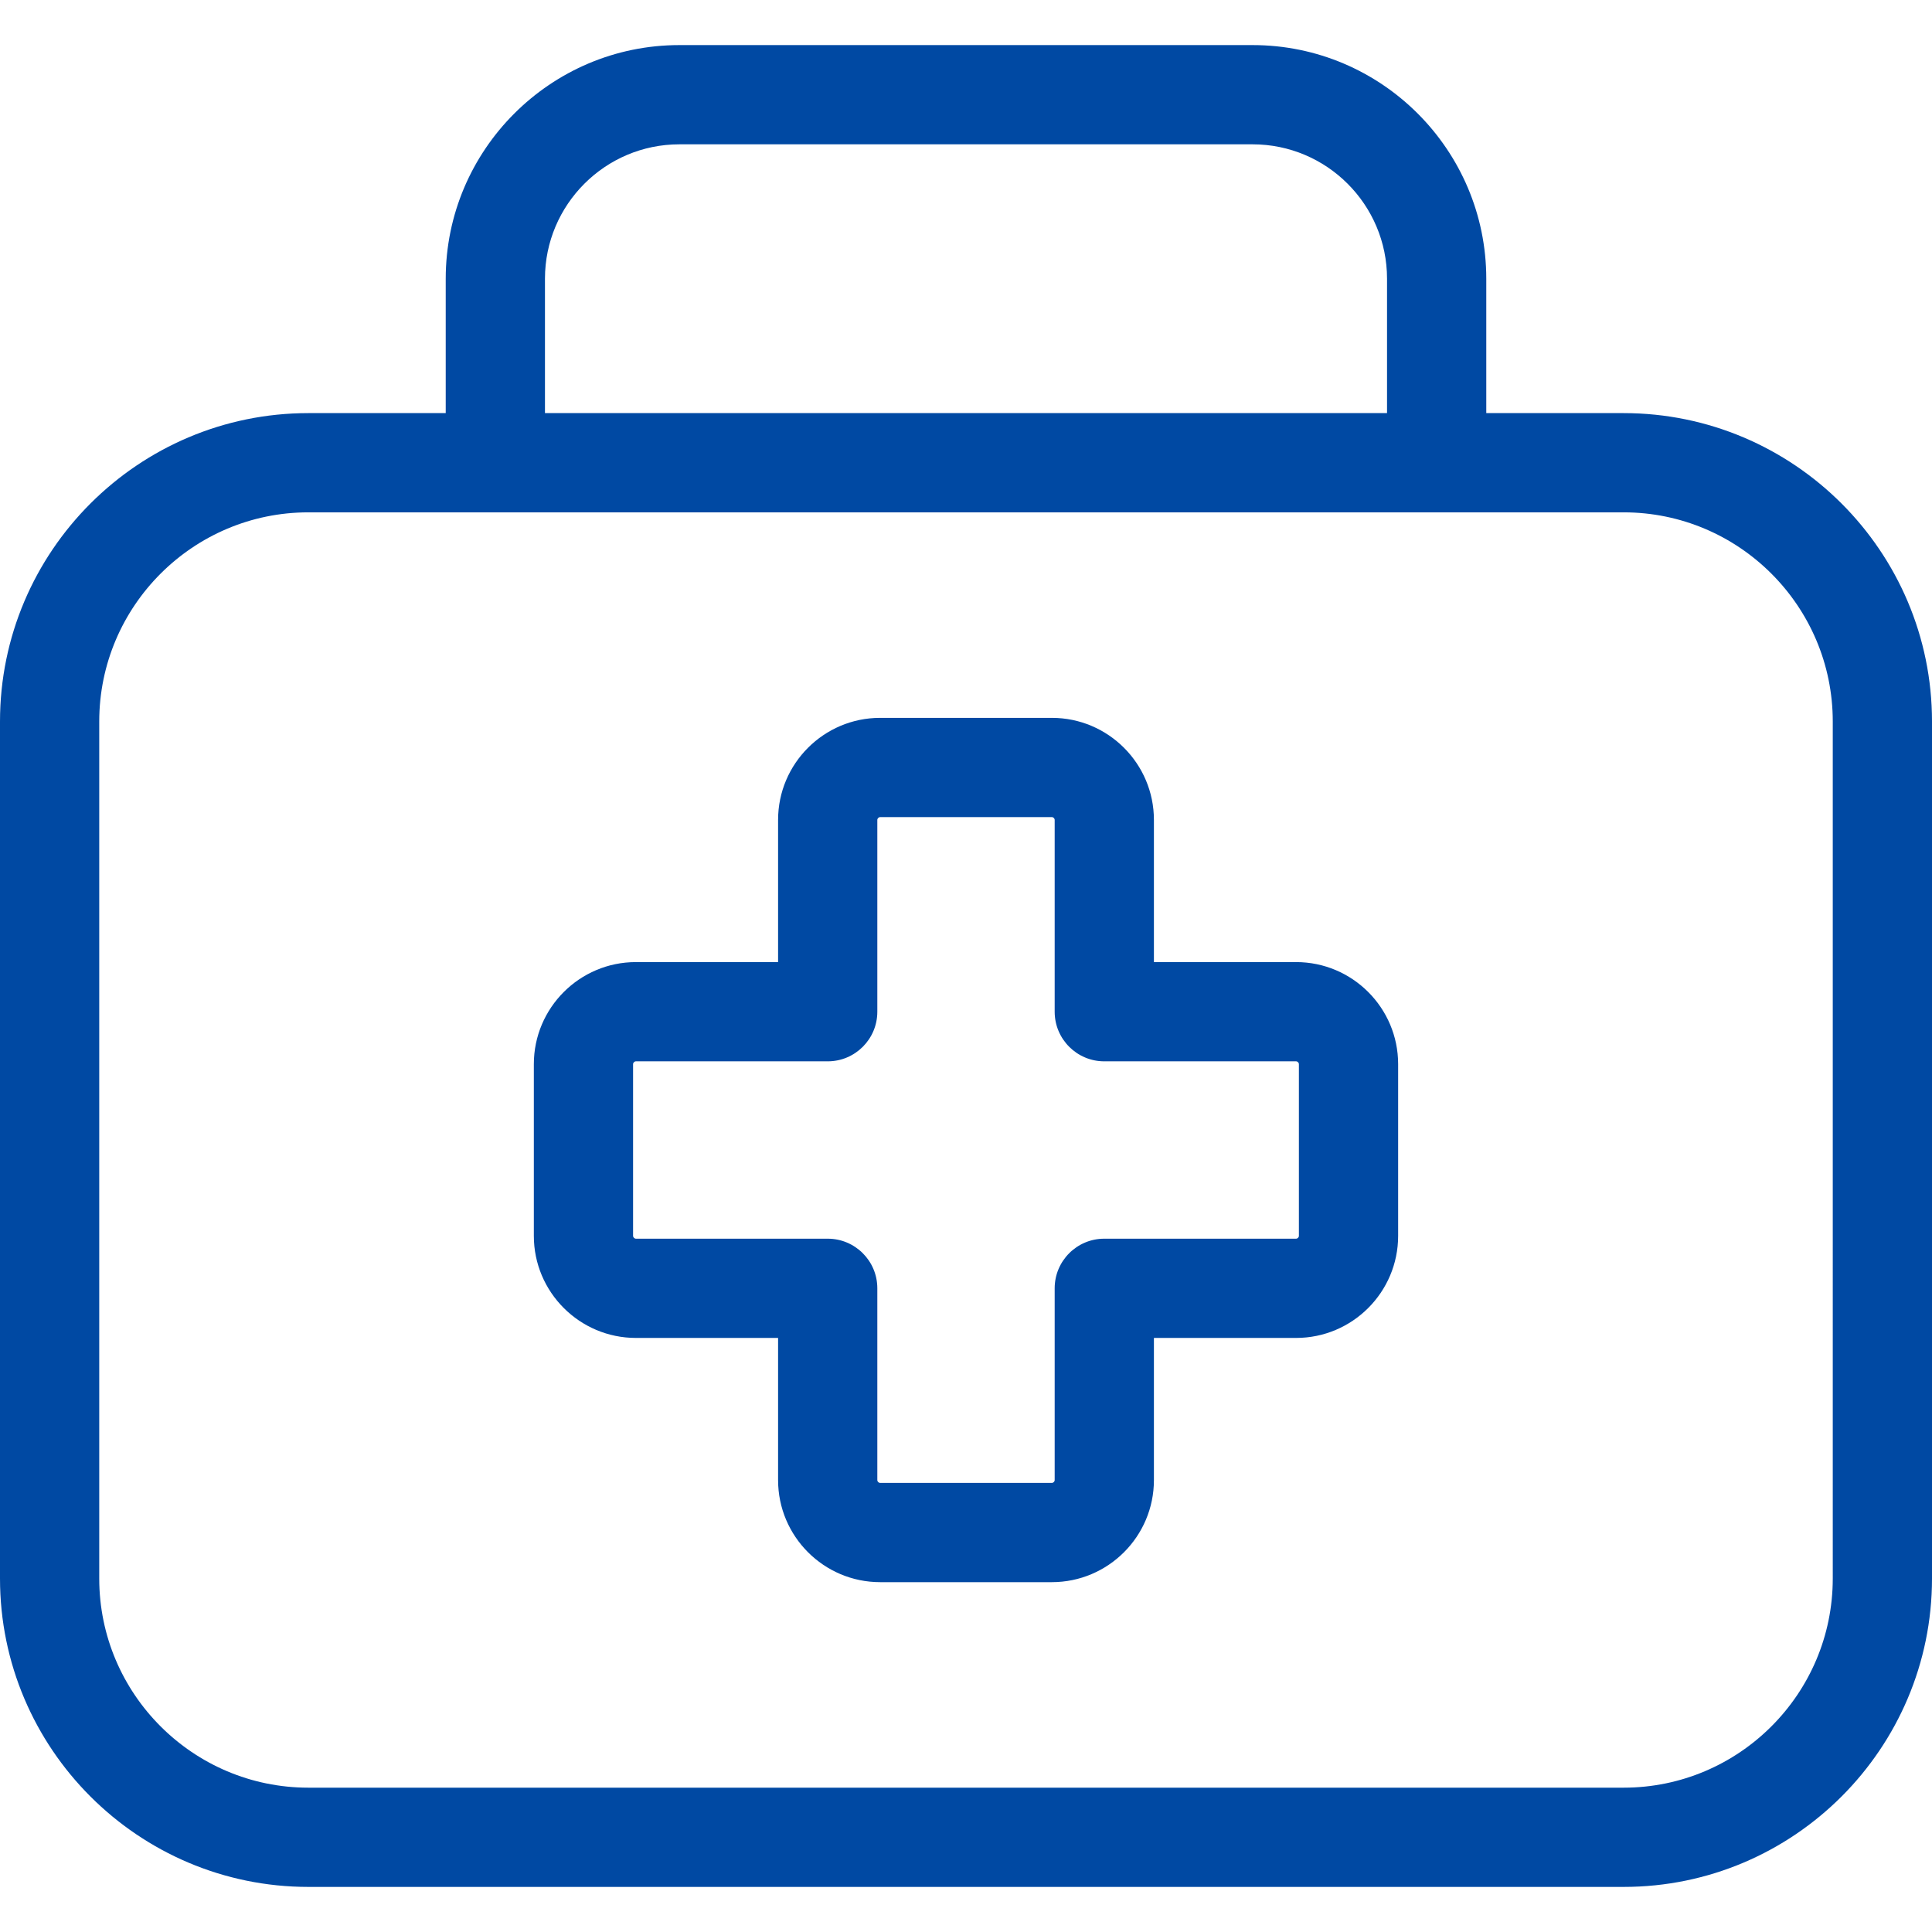 <?xml version="1.0" encoding="iso-8859-1"?>
<!-- Generator: Adobe Illustrator 17.1.0, SVG Export Plug-In . SVG Version: 6.00 Build 0)  -->
<!DOCTYPE svg PUBLIC "-//W3C//DTD SVG 1.1//EN" "http://www.w3.org/Graphics/SVG/1.1/DTD/svg11.dtd">
<svg xmlns="http://www.w3.org/2000/svg" xmlns:xlink="http://www.w3.org/1999/xlink" version="1.1" id="Capa_1" x="0px" y="0px" viewBox="0 0 350.428 350.428" style="enable-background:new 0 0 350.428 350.428;" xml:space="preserve" width="512px" height="512px">
<path d="M294.493,74.93h-24.911V50.554c0-23.366-19.01-42.376-42.376-42.376H123.222c-23.366,0-42.376,19.01-42.376,42.376V74.93  H55.935C25.092,74.93,0,100.021,0,130.864v155.451c0,30.843,25.092,55.935,55.935,55.935h238.559  c30.843,0,55.935-25.092,55.935-55.935V130.864C350.428,100.021,325.336,74.93,294.493,74.93z M98.846,50.554  c0-13.441,10.935-24.376,24.376-24.376h103.984c13.441,0,24.376,10.935,24.376,24.376V74.93H98.846V50.554z M332.428,286.315  c0,20.917-17.018,37.935-37.935,37.935H55.935C35.018,324.25,18,307.232,18,286.315V130.864c0-20.917,17.018-37.935,37.935-37.935  h238.559c20.917,0,37.935,17.018,37.935,37.935V286.315z M235.09,174.505h-25.792v-25.79c0-10.206-8.303-18.509-18.509-18.509  h-31.15c-10.206,0-18.509,8.303-18.509,18.509v25.79h-25.792c-10.206,0-18.509,8.304-18.509,18.51v31.15  c0,10.206,8.303,18.51,18.509,18.51h25.792v25.79c0,10.205,8.303,18.508,18.509,18.508h31.15c10.206,0,18.509-8.303,18.509-18.508  v-25.79h25.792c10.204,0,18.505-8.304,18.505-18.51v-31.15C253.595,182.809,245.294,174.505,235.09,174.505z M235.595,224.165  c0,0.262-0.245,0.51-0.505,0.51h-34.792c-4.971,0-9,4.029-9,9v34.79c0,0.261-0.247,0.508-0.509,0.508h-31.15  c-0.262,0-0.509-0.247-0.509-0.508v-34.79c0-4.971-4.029-9-9-9h-34.792c-0.257,0-0.509-0.253-0.509-0.51v-31.15  c0-0.262,0.247-0.51,0.509-0.51h34.792c4.971,0,9-4.029,9-9v-34.79c0-0.257,0.252-0.509,0.509-0.509h31.15  c0.262,0,0.509,0.247,0.509,0.509v34.79c0,4.971,4.029,9,9,9h34.792c0.26,0,0.505,0.248,0.505,0.51V224.165z" fill="#0049A3"/>
<g>
</g>
<g>
</g>
<g>
</g>
<g>
</g>
<g>
</g>
<g>
</g>
<g>
</g>
<g>
</g>
<g>
</g>
<g>
</g>
<g>
</g>
<g>
</g>
<g>
</g>
<g>
</g>
<g>
</g>
</svg>
